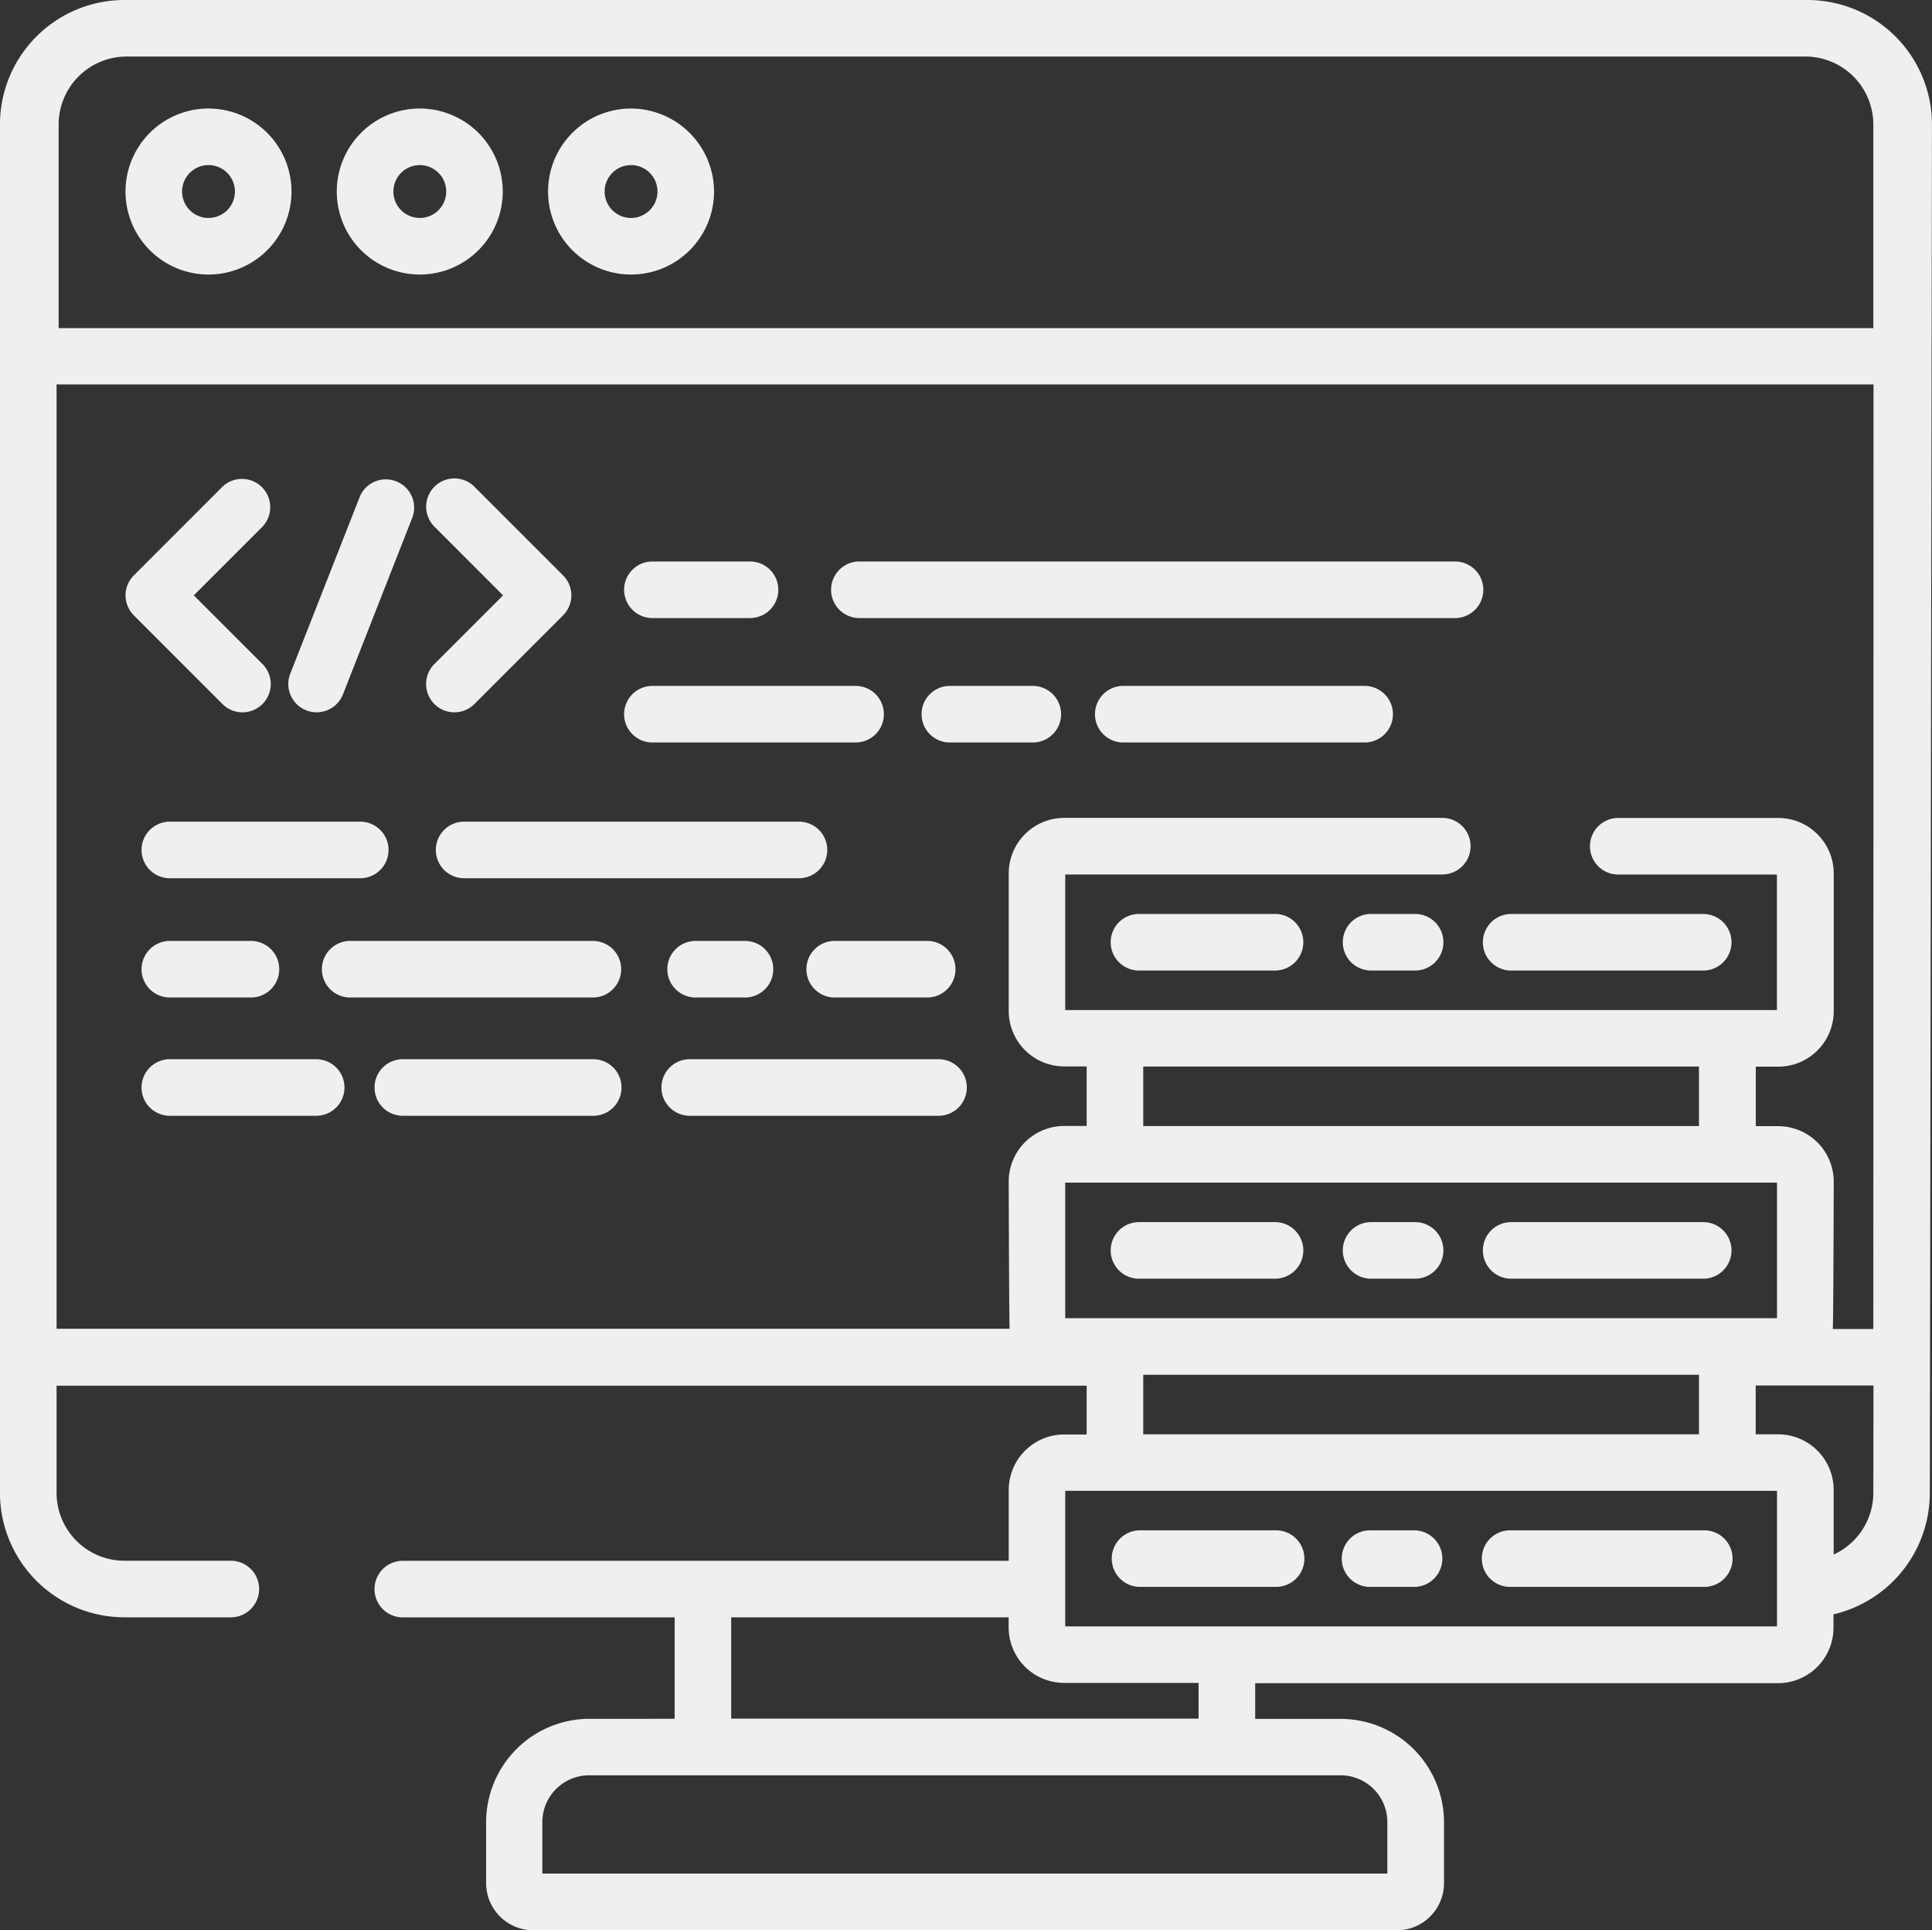 <svg id="Laag_1" data-name="Laag 1" xmlns="http://www.w3.org/2000/svg" viewBox="0 0 487 486.47">
  <rect x="0" y="0" width="487" height="486.47" fill="#333333" stroke="none"/>
  <defs>
    <style>
      .cls-1 {
        fill: #efefef;
      }
    </style>
  </defs>
  <title>datatwee</title>
  <path class="cls-1" d="M69.09,192.83a7.13,7.13,0,1,0,10.08-10.09l-17.31-17.3,17.31-17.31a7.13,7.13,0,0,0-10.08-10.08L46.75,160.4a7.12,7.12,0,0,0,0,10.08Z" transform="translate(-13.01 -15.39)"/>
  <path class="cls-1" d="M139.82,165.44l-17.31,17.3a7.13,7.13,0,0,0,10.08,10.09l22.35-22.35a7.12,7.12,0,0,0,0-10.08l-22.35-22.35a7.12,7.12,0,0,0-10.07,10.08Z" transform="translate(-13.01 -15.39)"/>
  <path class="cls-1" d="M90.22,194.42a7.21,7.21,0,0,0,2.6.49,7.12,7.12,0,0,0,6.64-4.52L117,145.7a7.13,7.13,0,0,0-13.26-5.22l-17.56,44.7A7.12,7.12,0,0,0,90.22,194.42Z" transform="translate(-13.01 -15.39)"/>
  <path class="cls-1" d="M55.82,236.73h48a7.13,7.13,0,0,0,0-14.26h-48a7.13,7.13,0,0,0,0,14.26Z" transform="translate(-13.01 -15.39)"/>
  <path class="cls-1" d="M214.42,222.47H130a7.13,7.13,0,0,0,0,14.26h84.41a7.13,7.13,0,1,0,0-14.26Z" transform="translate(-13.01 -15.39)"/>
  <path class="cls-1" d="M55.82,266.79H76.27a7.13,7.13,0,1,0,0-14.26H55.82a7.13,7.13,0,1,0,0,14.26Z" transform="translate(-13.01 -15.39)"/>
  <path class="cls-1" d="M188.35,252.53a7.13,7.13,0,1,0,0,14.26H200.8a7.13,7.13,0,0,0,0-14.26Z" transform="translate(-13.01 -15.39)"/>
  <path class="cls-1" d="M169.59,259.66a7.13,7.13,0,0,0-7.13-7.13H101.28a7.13,7.13,0,0,0,0,14.26h61.18A7.13,7.13,0,0,0,169.59,259.66Z" transform="translate(-13.01 -15.39)"/>
  <path class="cls-1" d="M216.28,259.66a7.13,7.13,0,0,0,7.13,7.13h23.32a7.13,7.13,0,1,0,0-14.26H223.41A7.13,7.13,0,0,0,216.28,259.66Z" transform="translate(-13.01 -15.39)"/>
  <path class="cls-1" d="M177.46,171.16h24.61a7.13,7.13,0,0,0,0-14.26H177.46a7.13,7.13,0,0,0,0,14.26Z" transform="translate(-13.01 -15.39)"/>
  <path class="cls-1" d="M229.63,171.16H379.78a7.13,7.13,0,1,0,0-14.26H229.63a7.13,7.13,0,0,0,0,14.26Z" transform="translate(-13.01 -15.39)"/>
  <path class="cls-1" d="M357,188.26H296.15a7.13,7.13,0,1,0,0,14.26H357a7.13,7.13,0,0,0,0-14.26Z" transform="translate(-13.01 -15.39)"/>
  <path class="cls-1" d="M273.35,188.26H252.44a7.13,7.13,0,1,0,0,14.26h20.91a7.13,7.13,0,0,0,0-14.26Z" transform="translate(-13.01 -15.39)"/>
  <path class="cls-1" d="M177.46,202.52h51.22a7.13,7.13,0,1,0,0-14.26H177.46a7.13,7.13,0,1,0,0,14.26Z" transform="translate(-13.01 -15.39)"/>
  <path class="cls-1" d="M162.55,282.34h-48a7.13,7.13,0,1,0,0,14.26h48a7.13,7.13,0,0,0,0-14.26Z" transform="translate(-13.01 -15.39)"/>
  <path class="cls-1" d="M92.71,282.34H55.82a7.13,7.13,0,1,0,0,14.26H92.71a7.13,7.13,0,0,0,0-14.26Z" transform="translate(-13.01 -15.39)"/>
  <path class="cls-1" d="M249.59,282.34H186.87a7.13,7.13,0,0,0,0,14.26h62.72a7.13,7.13,0,0,0,0-14.26Z" transform="translate(-13.01 -15.39)"/>
  <path class="cls-1" d="M334.41,245.73h-34.3a7.13,7.13,0,0,0,0,14.26h34.3a7.13,7.13,0,0,0,0-14.26Z" transform="translate(-13.01 -15.39)"/>
  <path class="cls-1" d="M393.93,260h48.41a7.13,7.13,0,1,0,0-14.26H393.93a7.13,7.13,0,1,0,0,14.26Z" transform="translate(-13.01 -15.39)"/>
  <path class="cls-1" d="M369.72,245.73h-11.1a7.13,7.13,0,1,0,0,14.26h11.1a7.13,7.13,0,0,0,0-14.26Z" transform="translate(-13.01 -15.39)"/>
  <path class="cls-1" d="M300.11,337.66h34.3a7.13,7.13,0,0,0,0-14.26h-34.3a7.13,7.13,0,0,0,0,14.26Z" transform="translate(-13.01 -15.39)"/>
  <path class="cls-1" d="M393.93,337.66h48.41a7.13,7.13,0,1,0,0-14.26H393.93a7.13,7.13,0,1,0,0,14.26Z" transform="translate(-13.01 -15.39)"/>
  <path class="cls-1" d="M358.62,337.66h11.1a7.13,7.13,0,0,0,0-14.26h-11.1a7.13,7.13,0,1,0,0,14.26Z" transform="translate(-13.01 -15.39)"/>
  <path class="cls-1" d="M334.41,401.08h-34.3a7.13,7.13,0,0,0,0,14.25h34.3a7.13,7.13,0,1,0,0-14.25Z" transform="translate(-13.01 -15.39)"/>
  <path class="cls-1" d="M442.34,401.08H393.93a7.13,7.13,0,1,0,0,14.25h48.41a7.13,7.13,0,1,0,0-14.25Z" transform="translate(-13.01 -15.39)"/>
  <path class="cls-1" d="M369.72,401.08h-11.1a7.13,7.13,0,1,0,0,14.25h11.1a7.13,7.13,0,0,0,0-14.25Z" transform="translate(-13.01 -15.39)"/>
  <path class="cls-1" d="M468.64,15.39H44.38A31.4,31.4,0,0,0,13,46.76V391.62A31.4,31.4,0,0,0,44.38,423H71.2a7.13,7.13,0,0,0,0-14.26H44.38a17.12,17.12,0,0,1-17.11-17.11v-27H286.93v12.29h-5.65a14,14,0,0,0-14,14v17.84H114.54a7.13,7.13,0,0,0,0,14.26h68.53v25.56H161.55a26.07,26.07,0,0,0-26,26V490a11.89,11.89,0,0,0,11.88,11.88h217.7A11.89,11.89,0,0,0,377,490v-15.4a26.07,26.07,0,0,0-26-26H329.41v-9H461.18a14,14,0,0,0,14-14v-3.35a31.42,31.42,0,0,0,24.28-30.55L500,46.75A31.4,31.4,0,0,0,468.64,15.39ZM281.52,347.61V313.45H460.94v34.16Zm19.67-48.42v-15H441.27v15Zm140.08,62.68v15H301.19v-15ZM197.32,423h69.94v2.53a14,14,0,0,0,14,14h33.88v9H197.32Zm153.62,39.82a11.79,11.79,0,0,1,11.78,11.77v13h-213v-13a11.79,11.79,0,0,1,11.79-11.77Zm110-37.53H281.52V391.12H460.94Zm24.28-33.66a17.12,17.12,0,0,1-10,15.55V390.88a14,14,0,0,0-14-14h-5.65V364.58h29.69Zm0-41.29H475c.15-.81.24-37.12.24-37.12a14,14,0,0,0-14-14h-5.65v-15h5.65a14,14,0,0,0,14-14V235.54a14,14,0,0,0-14-14H420.92a7.13,7.13,0,0,0,0,14.26h40v34.16H281.52V235.78h95.05a7.13,7.13,0,0,0,0-14.26H281.28a14,14,0,0,0-14,14v34.64a14,14,0,0,0,14,14h5.65v15h-5.65a14,14,0,0,0-14,14s.09,36.31.24,37.12H27.27v-238h458Zm0-252.25H27.79V46.75A17.14,17.14,0,0,1,44.9,29.64H468.1a17.14,17.14,0,0,1,17.12,17.12Z" transform="translate(-13.01 -15.39)"/>
  <path class="cls-1" d="M65.57,42.74A20.92,20.92,0,1,0,86.49,63.66,20.94,20.94,0,0,0,65.57,42.74Zm0,27.58a6.66,6.66,0,1,1,6.66-6.66A6.67,6.67,0,0,1,65.57,70.32Z" transform="translate(-13.01 -15.39)"/>
  <path class="cls-1" d="M118.83,42.74a20.92,20.92,0,1,0,20.91,20.92A20.94,20.94,0,0,0,118.83,42.74Zm0,27.58a6.66,6.66,0,1,1,6.66-6.66A6.66,6.66,0,0,1,118.83,70.32Z" transform="translate(-13.01 -15.39)"/>
  <path class="cls-1" d="M172.08,42.74A20.92,20.92,0,1,0,193,63.66,21,21,0,0,0,172.08,42.74Zm0,27.58a6.66,6.66,0,1,1,6.66-6.66A6.67,6.67,0,0,1,172.08,70.32Z" transform="translate(-13.01 -15.39)"/>
</svg>
